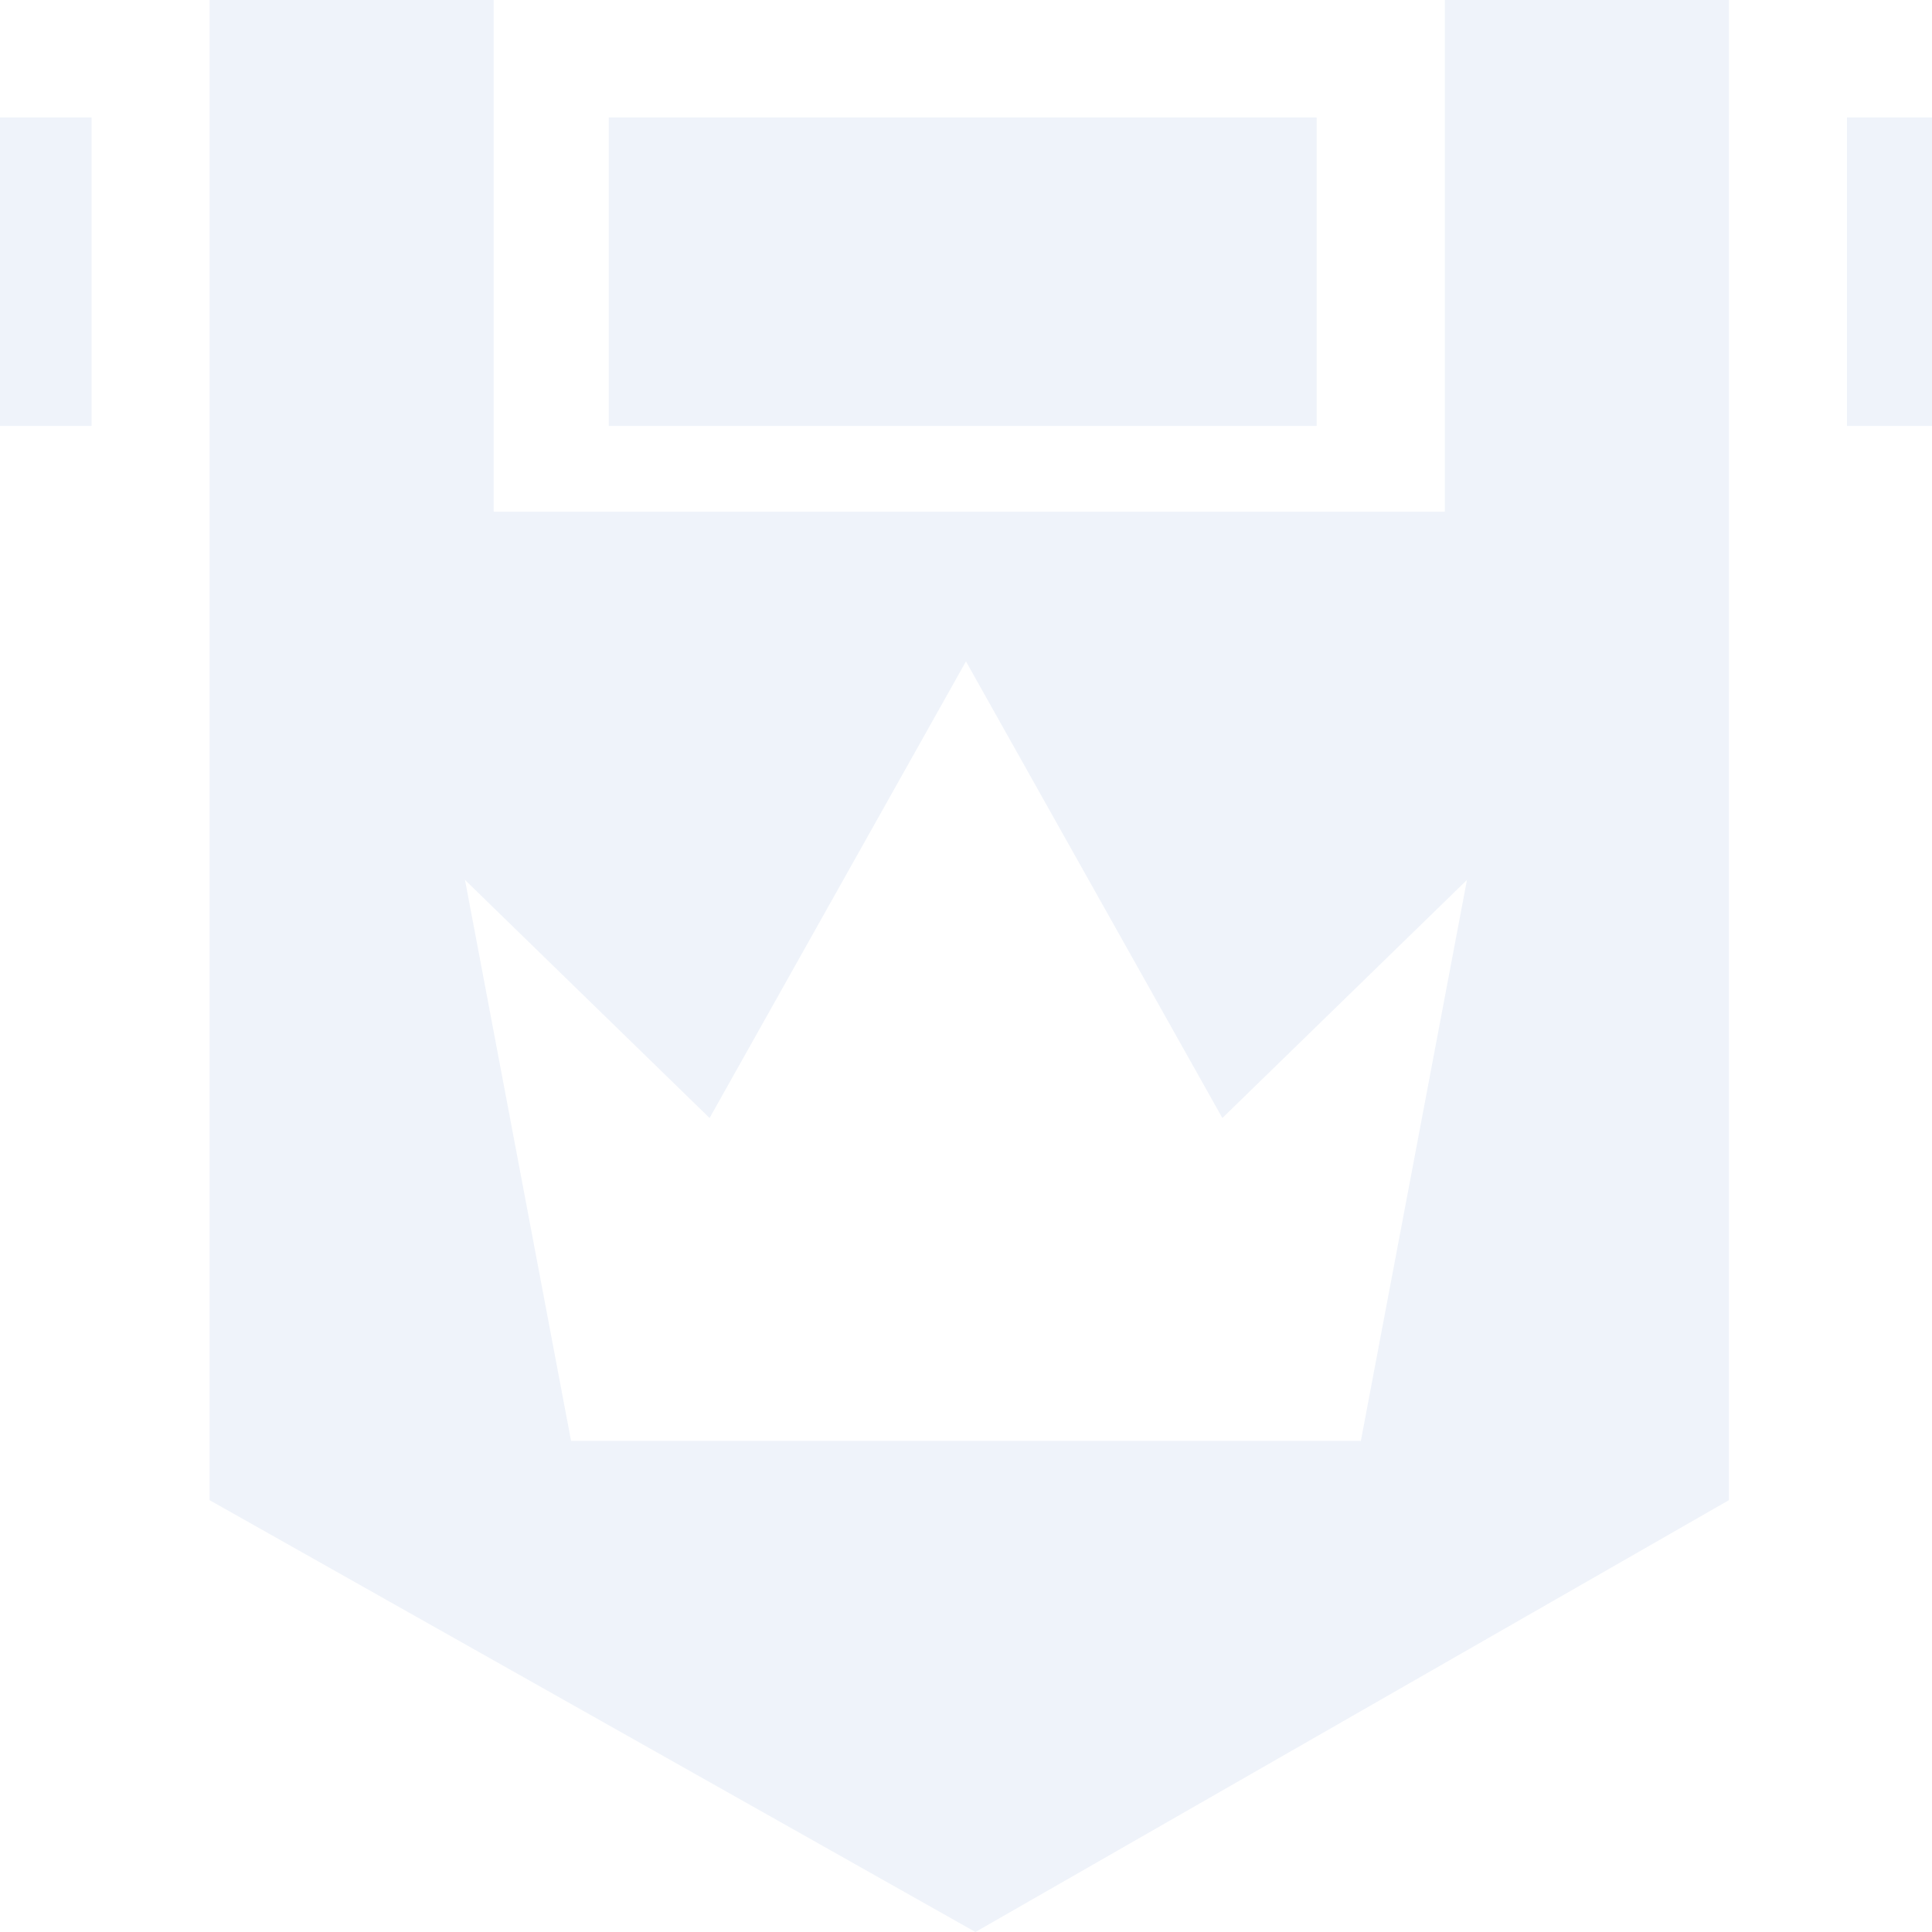 <svg width="50" height="50" viewBox="0 0 50 50" fill="none" xmlns="http://www.w3.org/2000/svg">
<path fill-rule="evenodd" clip-rule="evenodd" d="M47.8 11.023V3.04H50V11.023H47.8ZM25.244 50L5.424 38.824L5.424 0H12.776V13.243H37.392V0H44.745L44.744 38.824L25.244 50ZM31.635 28.934L24.999 17.117L18.364 28.934L12.034 22.772L14.779 37.291H24.999H35.219L37.965 22.772L31.635 28.934ZM15.754 3.04H34.075V11.023H15.754V3.04ZM0 3.04H2.37V11.023H0V3.04Z" fill="#B2C3E9" fill-opacity="0.2"/>
</svg>
